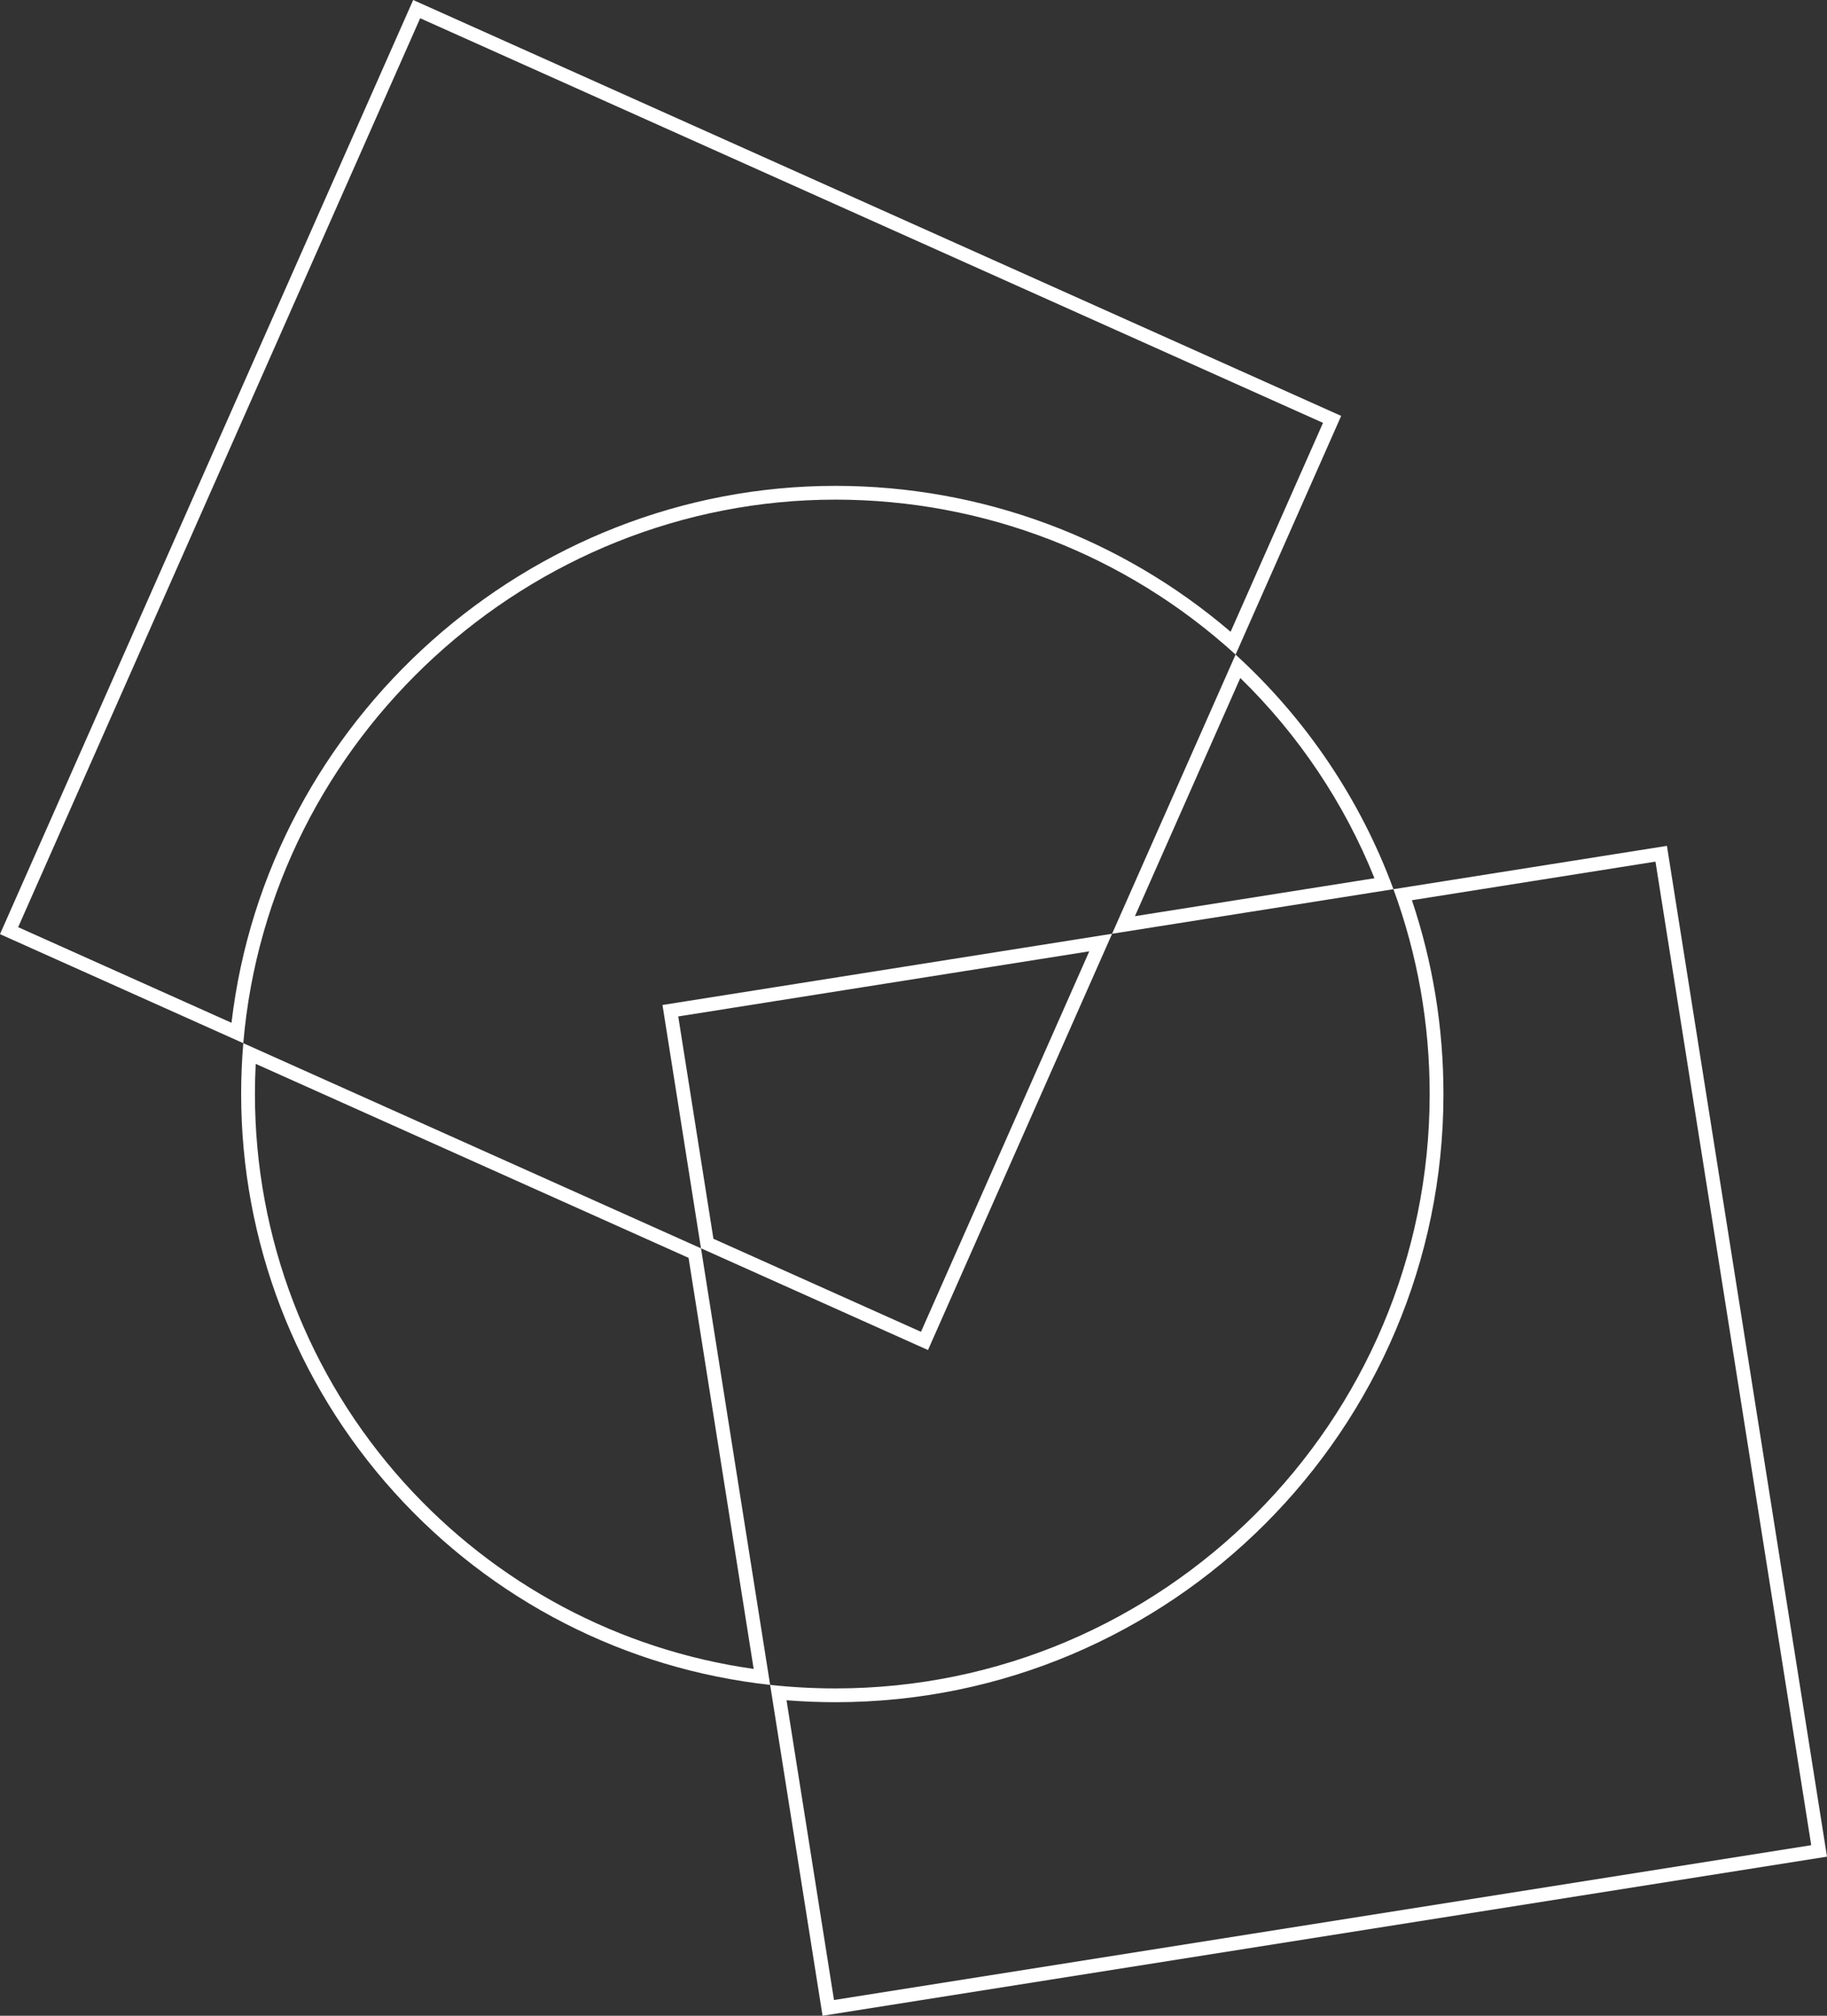 <svg xmlns="http://www.w3.org/2000/svg" width="106.067" height="117" viewBox="0 0 106.067 117">
  <rect x="0" y="0" width="106.067" height="117" fill="#333333" stroke="none"/>
  <g id="S-3" fill="none" stroke-miterlimit="10">
    <path d="M47.752,117v0h0l-3.042-19.2A35.033,35.033,0,0,0,48.5,98a34.523,34.523,0,0,0,32.4-46.39L96.774,49.1l9.293,58.668ZM44.71,97.794h0A34.5,34.5,0,0,1,14,63.5c0-.983.042-1.976.124-2.951L40.7,72.455,38.461,58.332l26.1-4.135h0v0L71.732,38A34.672,34.672,0,0,1,80.9,51.611L64.564,54.2,53.875,78.359,40.7,72.454,44.71,97.793ZM14.125,60.549h0L0,54.22,23.987,0,77.862,24.14,71.733,37.994A34.5,34.5,0,0,0,14.125,60.549Z" stroke="none"/>
    <path d="M 48.418 116.085 L 105.151 107.099 L 96.109 50.011 L 81.969 52.251 C 83.184 55.866 83.8 59.645 83.8 63.5 C 83.8 82.965 67.964 98.8 48.5 98.8 C 47.555 98.8 46.604 98.762 45.662 98.687 L 48.418 116.085 M 43.754 96.868 L 39.975 73.008 L 14.845 61.749 C 14.815 62.332 14.8 62.918 14.8 63.5 C 14.8 71.856 17.88 79.871 23.473 86.069 C 28.788 91.959 35.957 95.769 43.754 96.868 M 53.468 77.301 L 63.238 55.217 L 39.376 58.997 L 41.418 71.901 L 53.468 77.301 M 13.44 59.365 C 15.5 41.8 30.686 28.2 48.5 28.2 C 56.948 28.2 65.051 31.2 71.443 36.671 L 76.808 24.544 L 24.393 1.059 L 1.054 53.815 L 13.44 59.365 M 65.889 53.177 L 79.795 50.975 C 78.05 46.623 75.38 42.64 72.006 39.353 L 65.889 53.177 M 47.752 117 L 47.752 116.998 L 47.753 116.998 L 44.71 97.794 C 45.957 97.93 47.232 98 48.5 98 C 67.523 98 83 82.524 83 63.5 C 83 59.413 82.292 55.413 80.896 51.611 L 96.774 49.096 L 106.067 107.764 L 47.752 117 Z M 44.71 97.794 L 44.709 97.794 C 36.315 96.877 28.562 92.903 22.879 86.605 C 17.153 80.26 14 72.054 14 63.5 C 14 62.517 14.042 61.524 14.125 60.549 L 40.695 72.455 L 38.461 58.332 L 64.564 54.197 L 64.562 54.197 L 64.563 54.196 L 71.732 37.995 C 75.829 41.729 78.997 46.437 80.896 51.611 L 64.564 54.197 L 53.875 78.359 L 40.697 72.454 L 44.71 97.793 L 44.71 97.794 Z M 14.125 60.549 L 14.123 60.549 L 14.123 60.548 L 1.489257783759967e-06 54.22 L 23.987 7.62939453125e-06 L 77.862 24.14 L 71.733 37.994 C 65.368 32.194 57.118 29 48.5 29 C 30.723 29 15.624 42.858 14.125 60.549 Z" stroke="none" fill="#fff"/>
  </g>
</svg>
